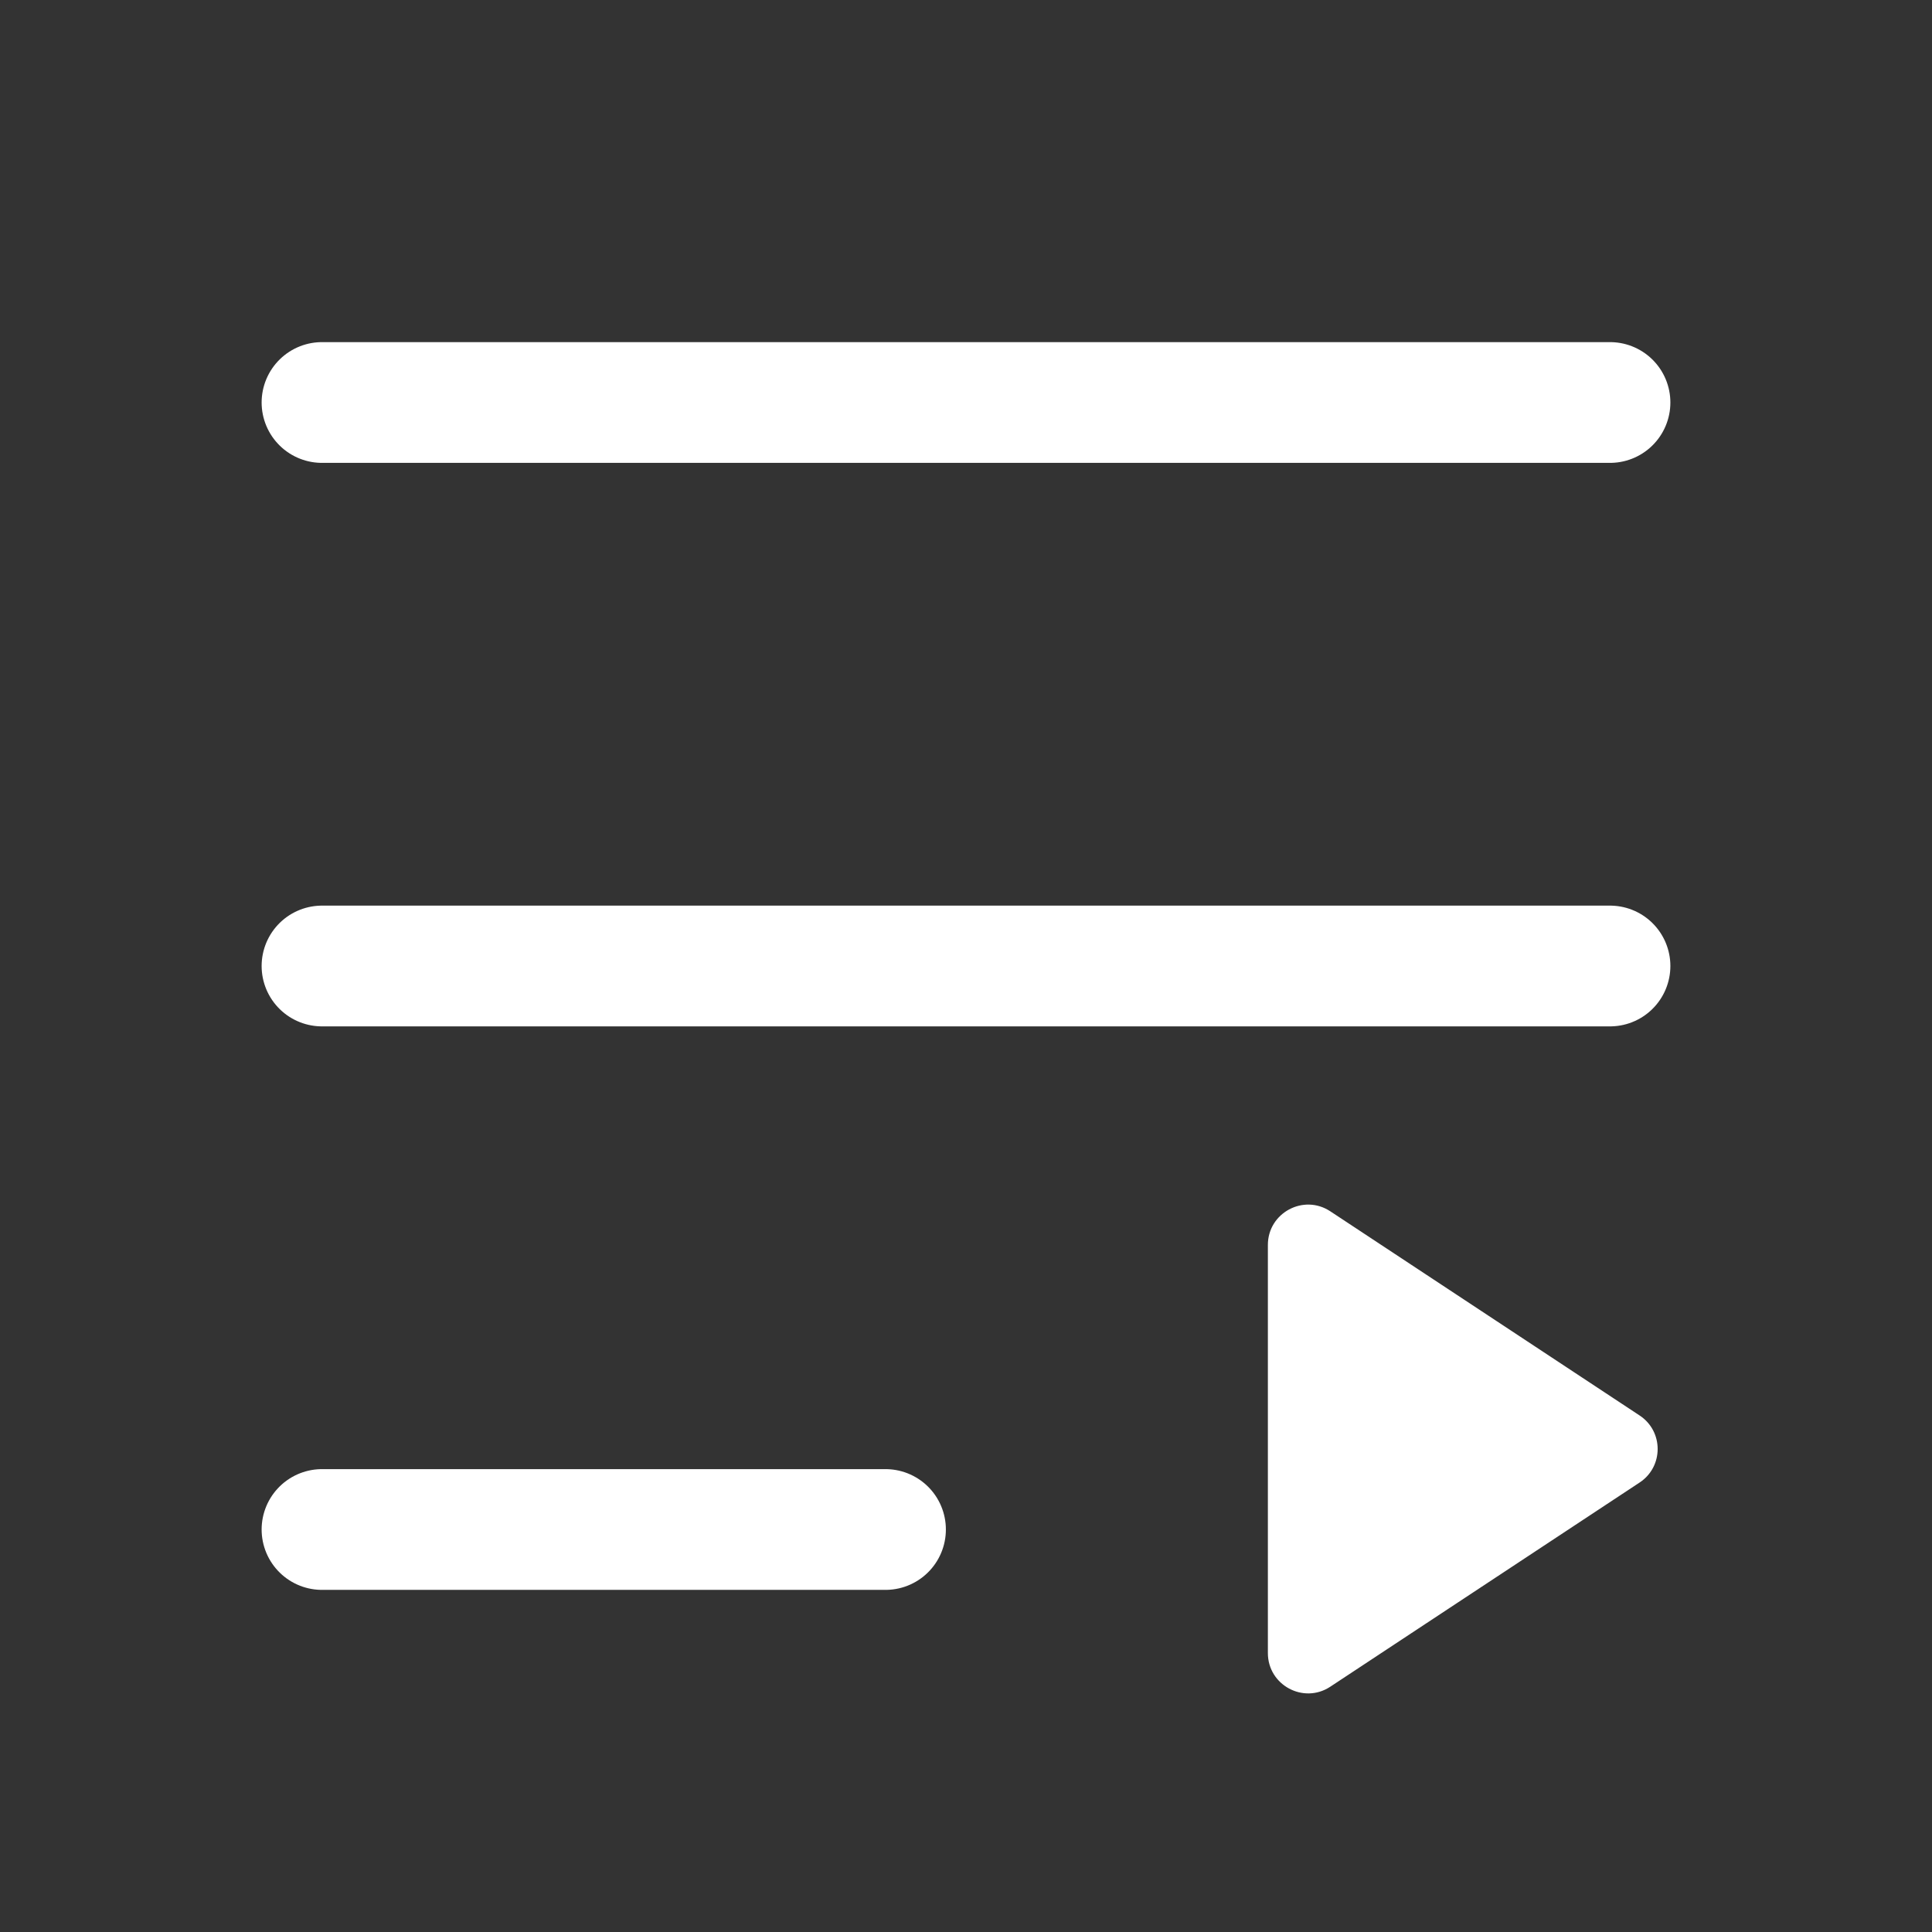 <svg width="24" height="24" viewBox="0 0 24 24" fill="none" xmlns="http://www.w3.org/2000/svg">
<rect x="0" y="0" width="24" height="24" fill="#333333" stroke="none"/>
<path d="M4 5H20" stroke="white" stroke-width="1.5" stroke-linecap="round"/>
<path d="M4 12H20" stroke="white" stroke-width="1.5" stroke-linecap="round"/>
<path d="M4 19H11" stroke="white" stroke-width="1.5" stroke-linecap="round"/>
<path d="M20.367 17.583C20.667 17.78 20.667 18.22 20.367 18.417L16.525 20.953C16.193 21.172 15.75 20.933 15.75 20.535L15.75 15.465C15.75 15.067 16.193 14.828 16.525 15.047L20.367 17.583Z" fill="white"/>
</svg>

